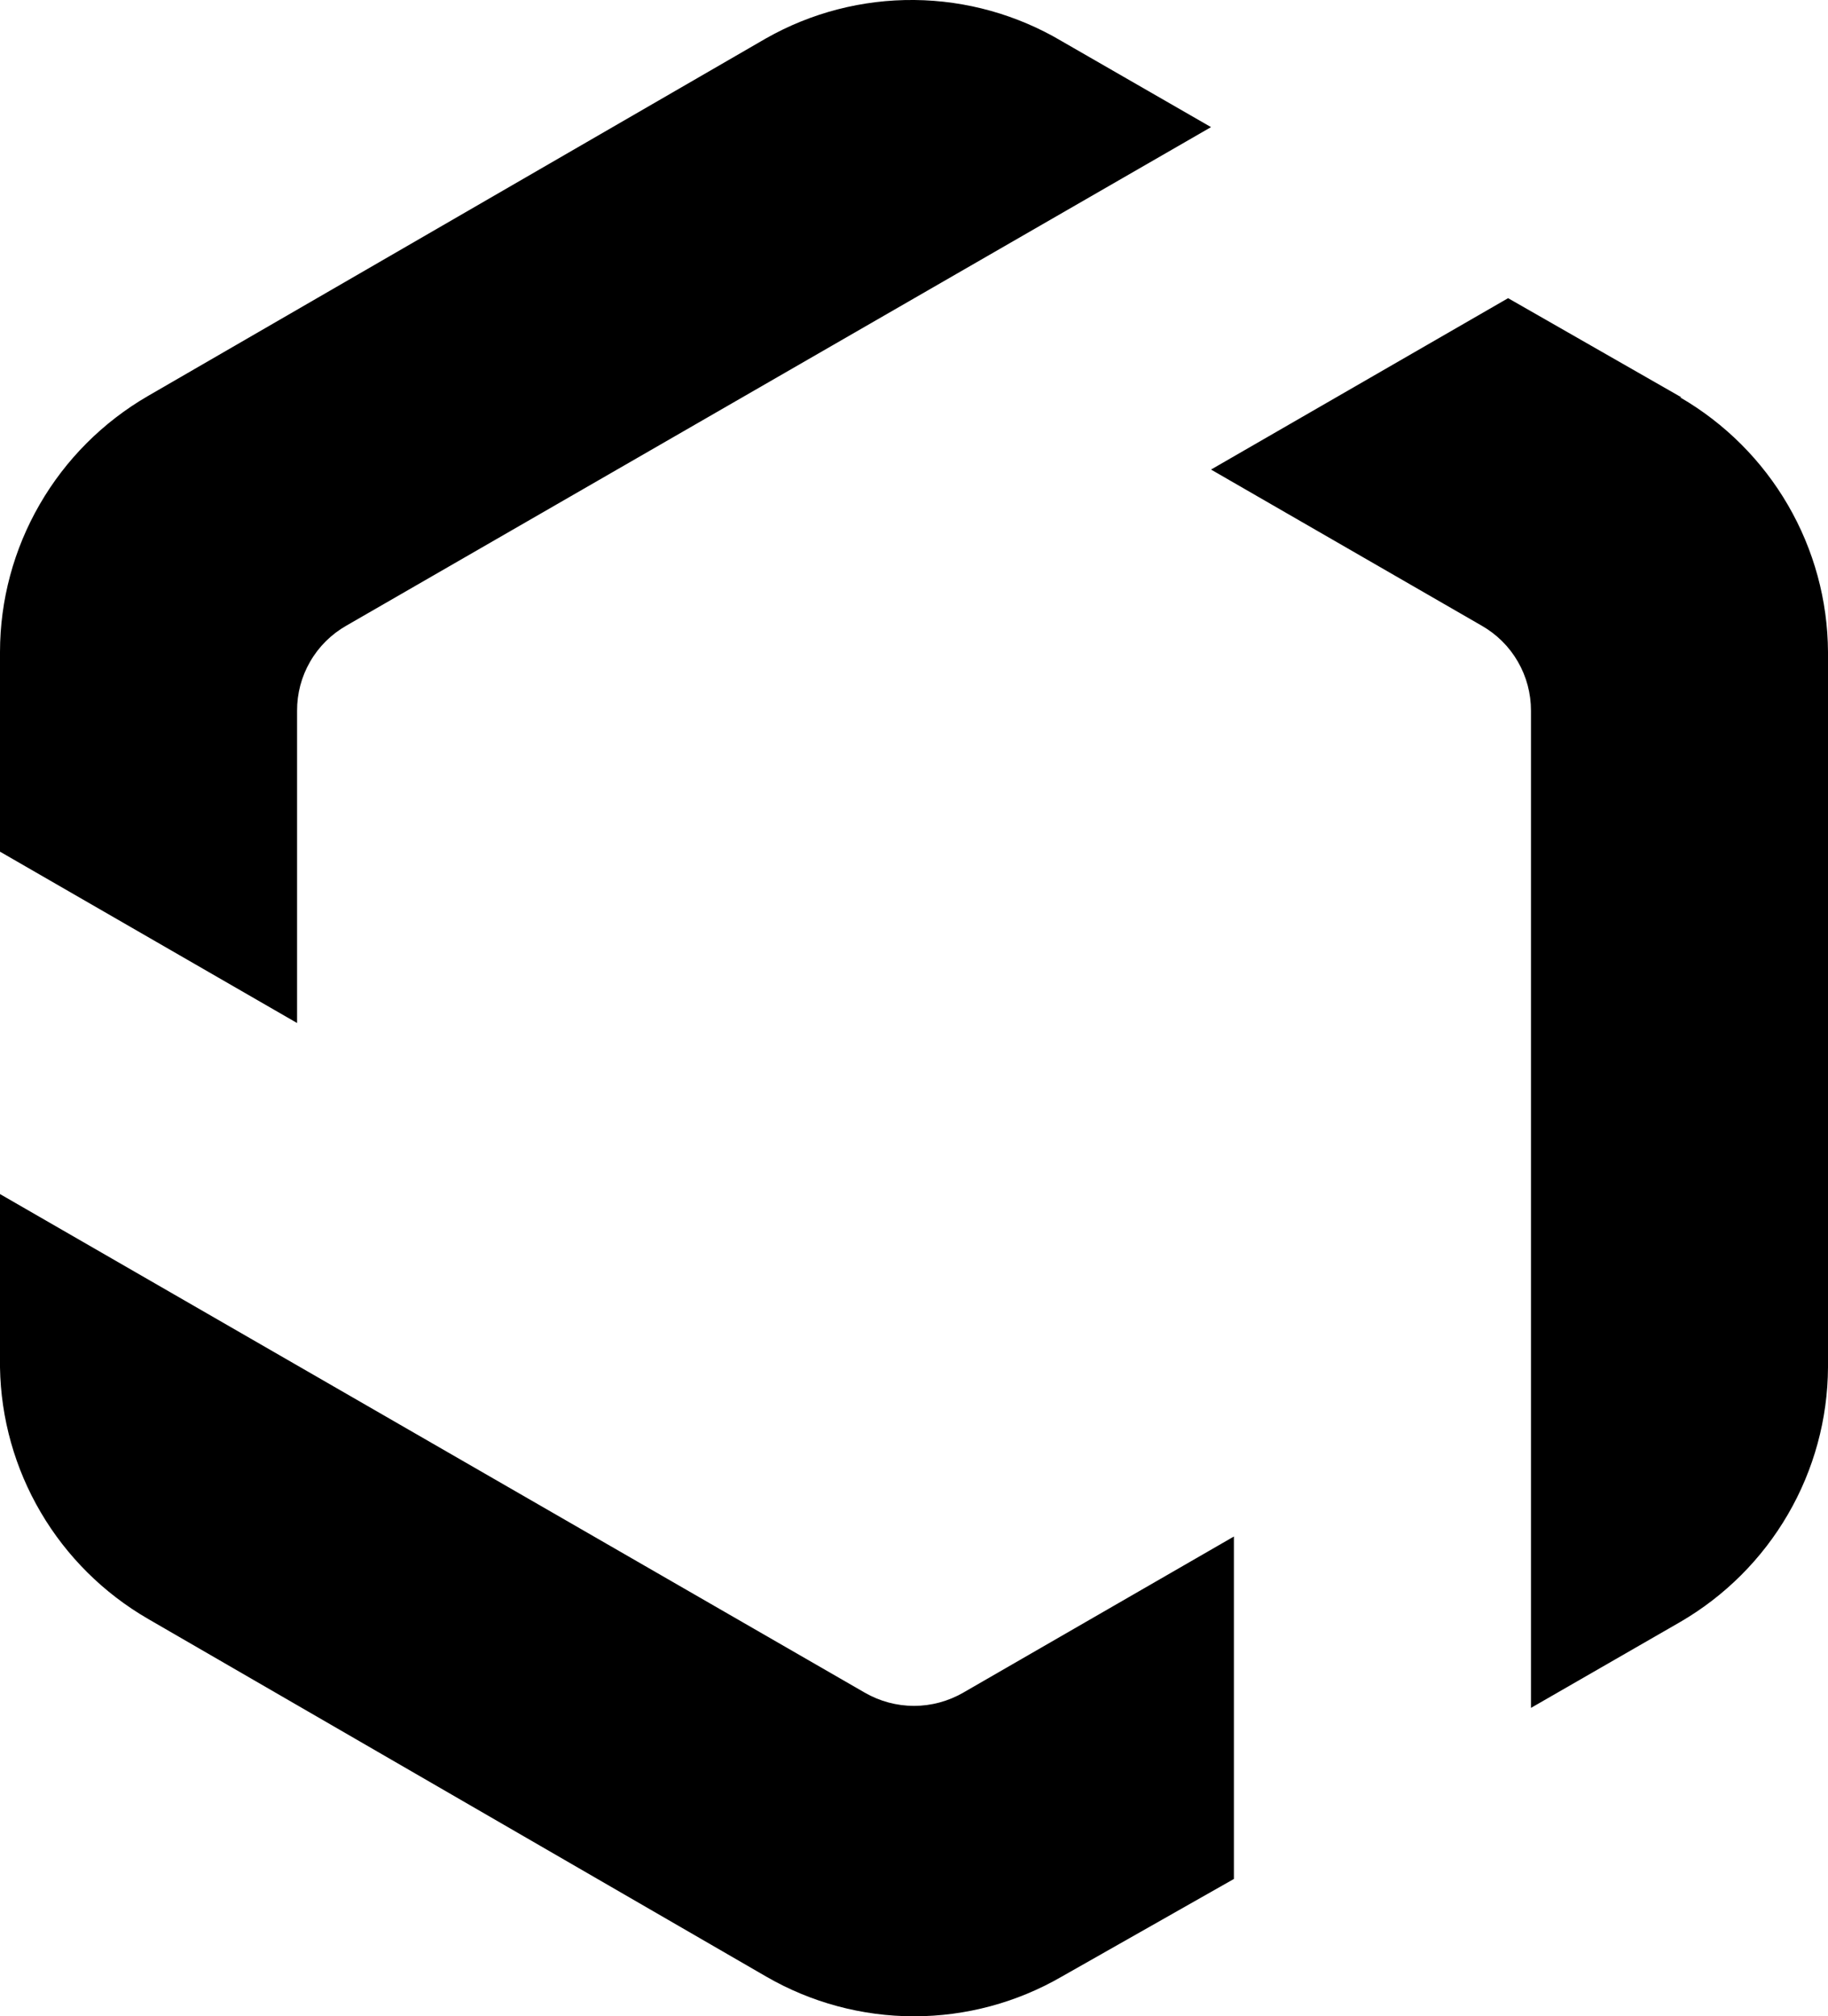 <svg width="39" height="43" viewBox="0 0 39 43" fill="none" xmlns="http://www.w3.org/2000/svg">
<path fill-rule="evenodd" clip-rule="evenodd" d="M22.655 0.88L25.837 2.711L7.389 13.343C7.068 13.526 6.801 13.79 6.617 14.11C6.432 14.429 6.336 14.791 6.338 15.16V21.817L0 18.163V13.904C0.001 12.799 0.293 11.714 0.847 10.757C1.4 9.799 2.196 9.002 3.155 8.446L16.345 0.817C17.308 0.271 18.4 -0.011 19.509 0C20.617 0.011 21.703 0.315 22.655 0.88V0.88ZM20.552 36.097L26.325 32.768V40.071L22.655 42.152C21.697 42.707 20.608 43 19.5 43C18.392 43 17.303 42.707 16.345 42.152L3.155 34.523C2.21 33.975 1.423 33.194 0.871 32.255C0.318 31.316 0.018 30.25 0 29.162V25.465L18.448 36.097C18.768 36.282 19.131 36.38 19.5 36.38C19.869 36.38 20.232 36.282 20.552 36.097V36.097ZM35.873 8.474L32.175 6.359L25.837 10.014L31.611 13.343C31.932 13.526 32.199 13.79 32.383 14.11C32.568 14.429 32.664 14.791 32.663 15.16V36.423L35.845 34.592C36.8 34.038 37.593 33.246 38.146 32.294C38.7 31.342 38.994 30.262 39 29.162V13.904C38.994 12.804 38.7 11.725 38.146 10.772C37.593 9.82 36.8 9.028 35.845 8.474H35.873Z" fill="black"/>
</svg>
